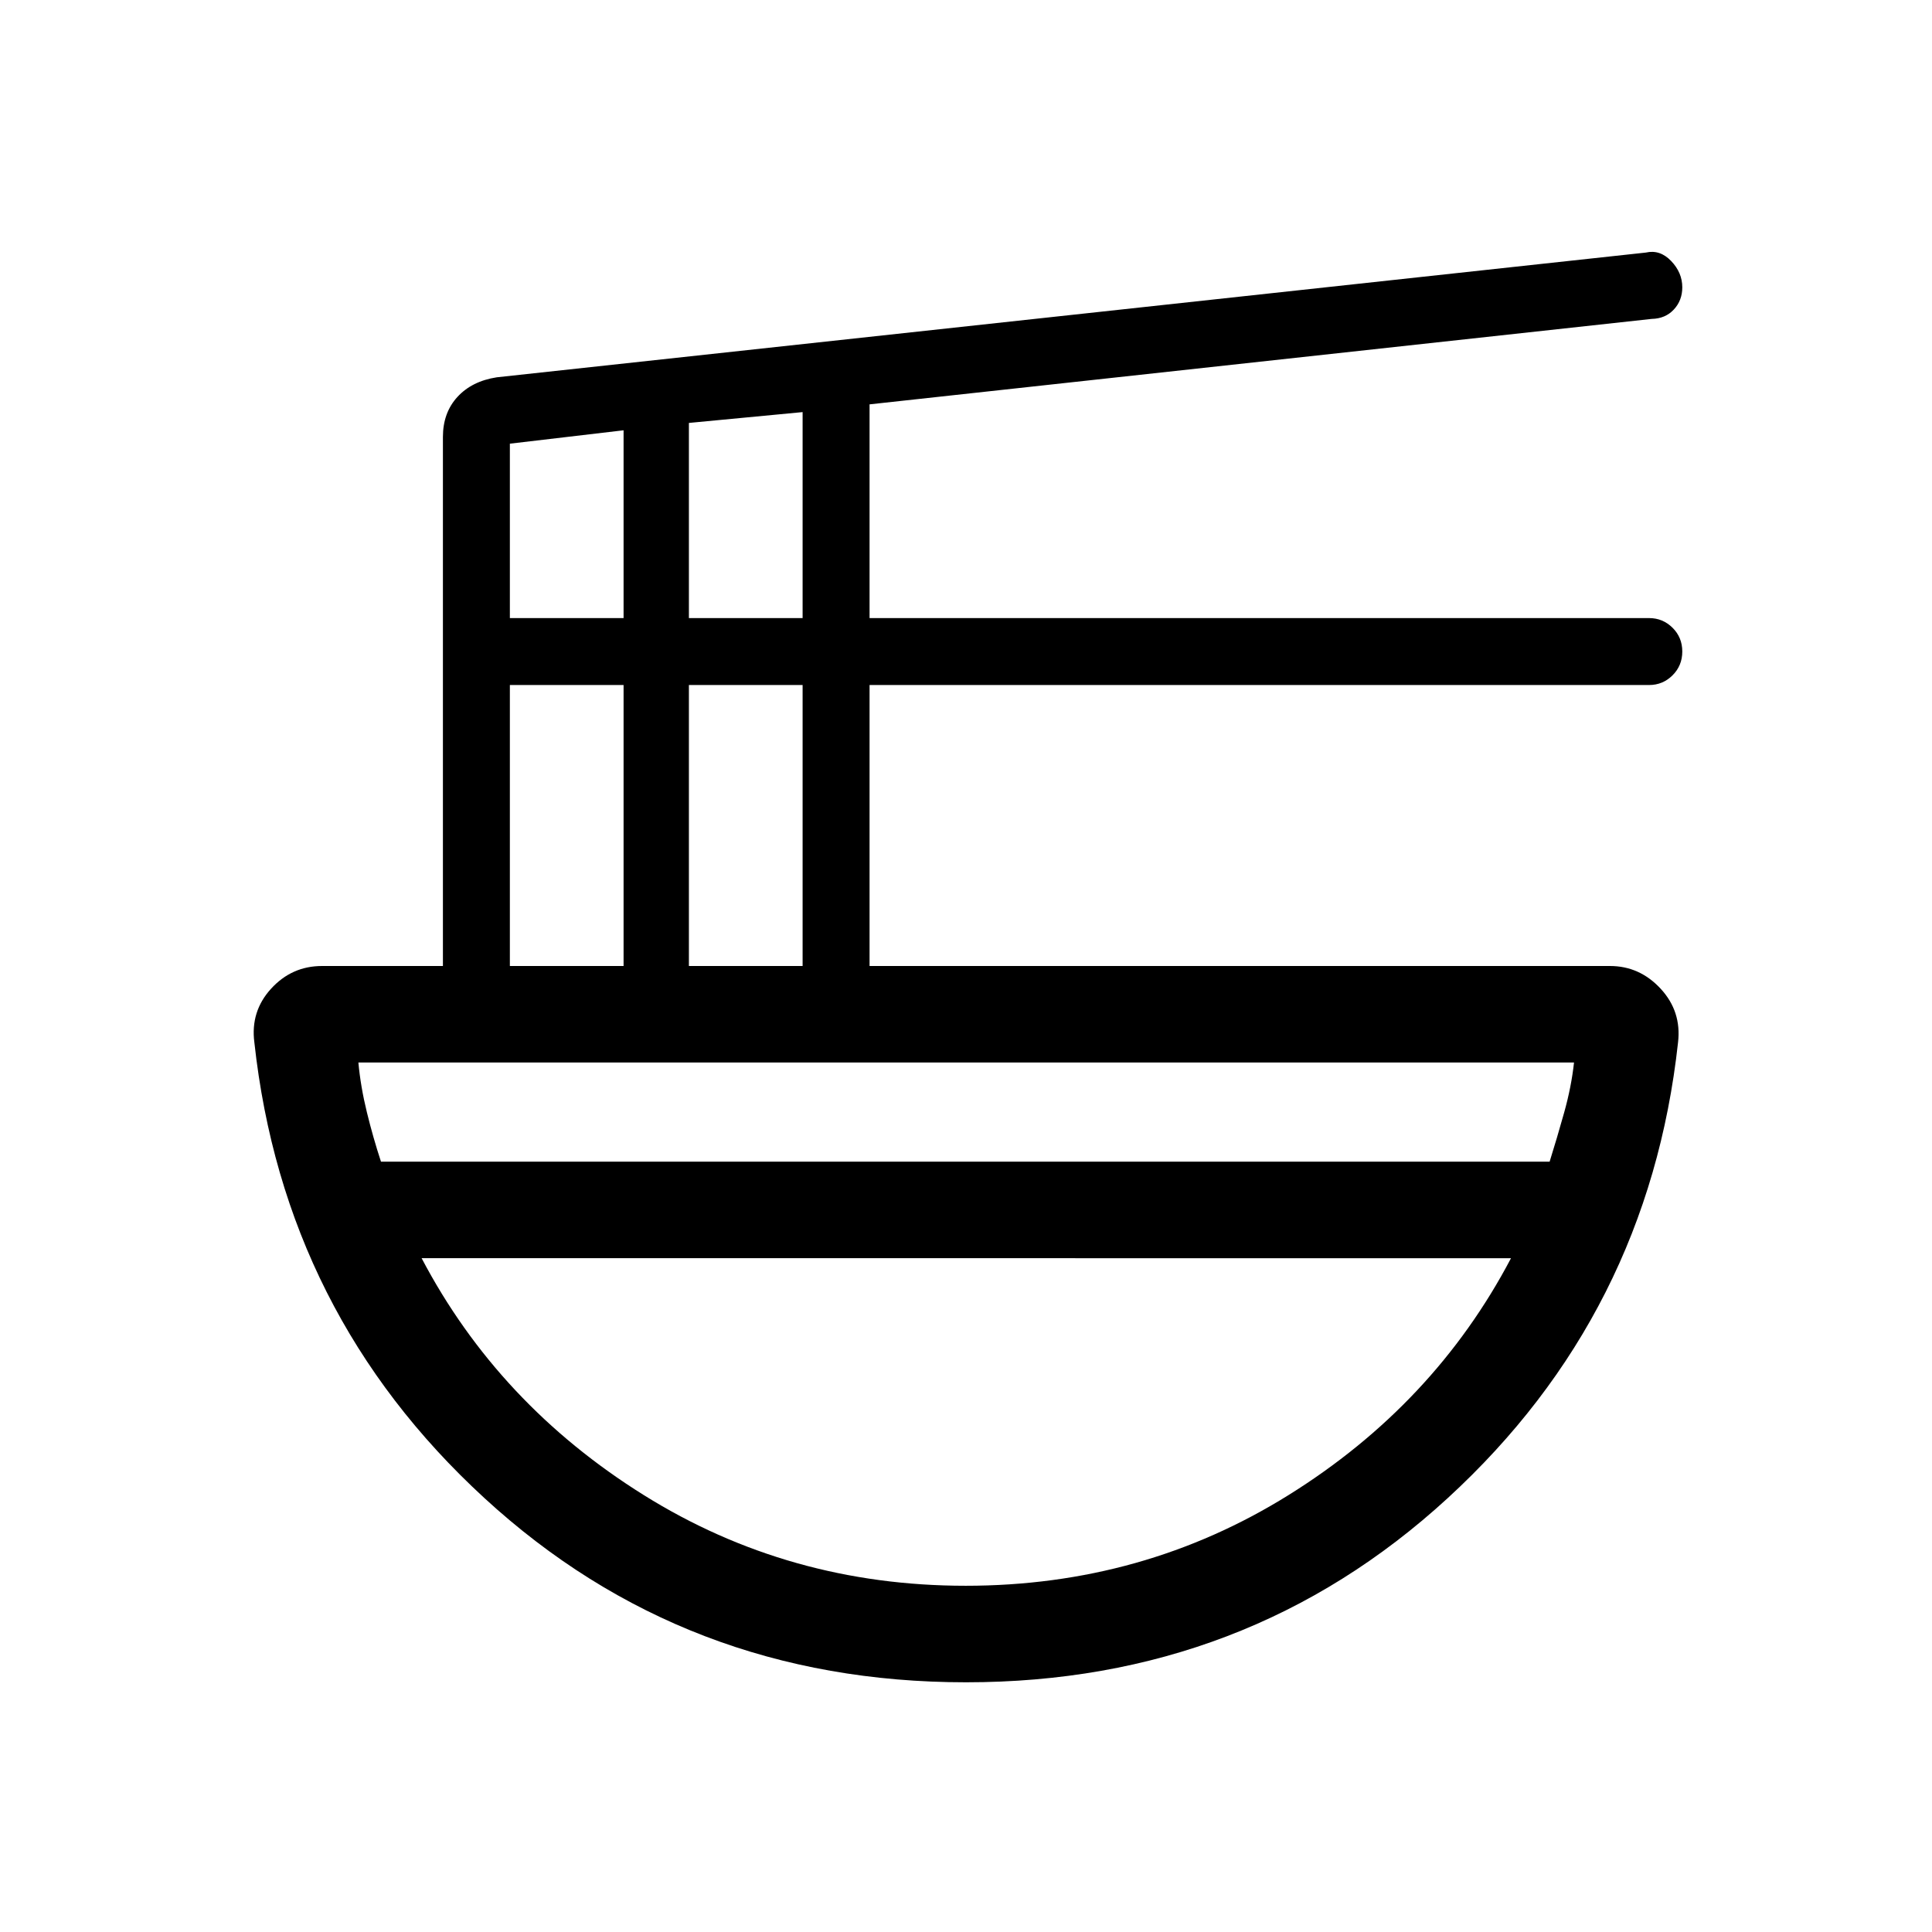 <svg xmlns="http://www.w3.org/2000/svg" height="20" viewBox="0 -960 960 960" width="20"><path d="M480-124.08q-139.65 0-239.27-91.51-99.61-91.51-114.34-226.45-2-15.37 8.29-26.66 10.3-11.3 25.36-11.3h60.04v-262.87q0-12.03 7.2-19.89 7.21-7.85 19.56-9.76L817.8-834.5q7.02-1.61 12.57 4.17 5.55 5.79 5.55 13.09 0 6.53-4.21 11.05-4.21 4.52-10.98 4.65l-388.65 42.46v106.2h387.35q6.79 0 11.64 4.8 4.85 4.8 4.85 11.81 0 7.02-4.85 11.84-4.85 4.81-11.64 4.81H432.08V-480h367.88q14.78 0 25.22 11.3 10.43 11.29 8.63 26.66-14.75 134.94-114.45 226.45-99.71 91.51-239.36 91.51ZM253.35-480h56.5v-139.62h-56.5V-480Zm0-172.88h56.5v-93.31l-56.5 6.65v86.66ZM342.31-480h56.5v-139.62h-56.5V-480Zm0-172.88h56.5v-102.35l-56.5 5.38v96.97Zm-153 270.11H770q3.65-11.65 7.23-24.44 3.58-12.79 4.89-24.83H178.08q1.11 12.04 4.21 24.67 3.09 12.64 7.02 24.6Zm290.5 210.73q88.15 0 160.48-45.08 72.33-45.07 110.52-117.69H209.5q38.19 72.62 110.36 117.69 72.17 45.08 159.95 45.08Zm.19-162.77Zm-.38-47.96Zm.38 47.96v-47.96 47.96Z"/></svg>
